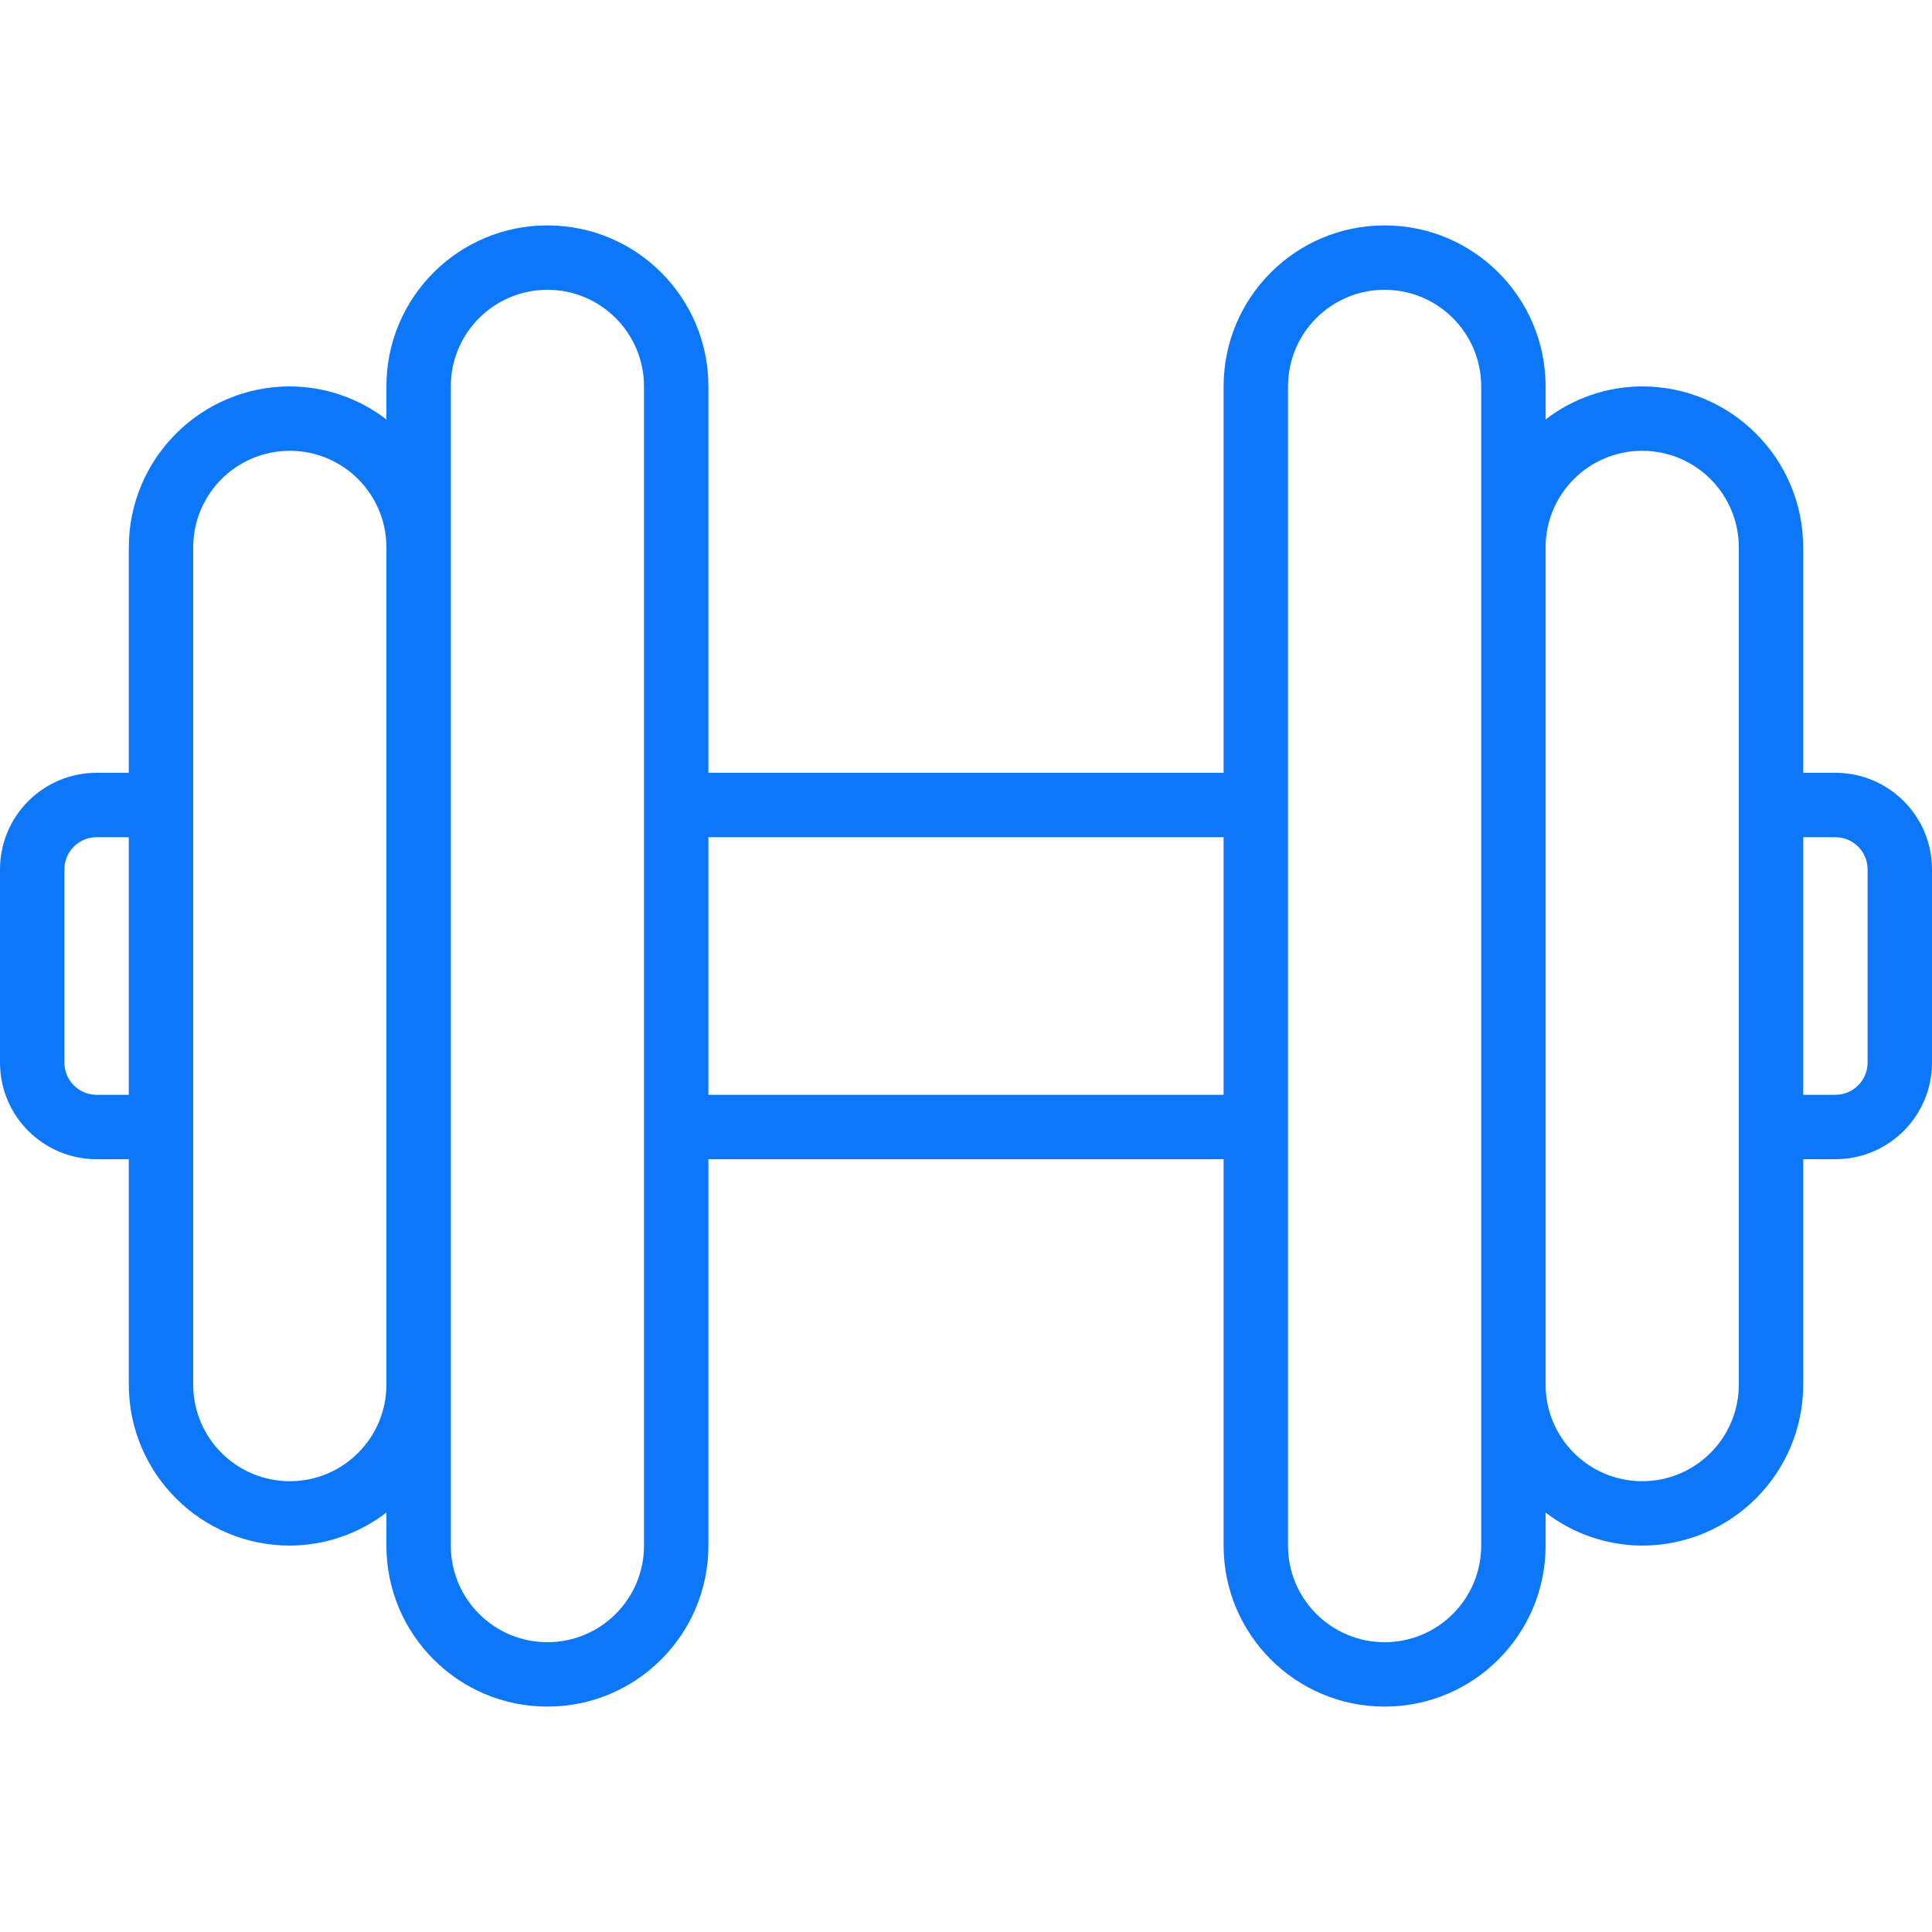 <?xml version="1.0"?>
<svg xmlns="http://www.w3.org/2000/svg" xmlns:xlink="http://www.w3.org/1999/xlink" xmlns:svgjs="http://svgjs.com/svgjs" version="1.1" width="512" height="512" x="0" y="0" viewBox="0 0 512 512" style="enable-background:new 0 0 512 512" xml:space="preserve" class=""><g><g xmlns="http://www.w3.org/2000/svg" id="Page-1"><g id="_x30_24---Dumbell"><path id="Shape" d="m25.6 307.2h8.533v59.733c.028 23.552 19.114 42.638 42.667 42.667 9.263-.031 18.258-3.108 25.6-8.755v8.755c0 23.564 19.103 42.667 42.667 42.667s42.667-19.103 42.667-42.667v-102.4h136.533v102.4c0 23.564 19.103 42.667 42.667 42.667s42.667-19.103 42.667-42.667v-8.755c7.342 5.647 16.337 8.724 25.6 8.755 23.552-.028 42.638-19.114 42.667-42.667v-59.733h8.533c14.138 0 25.6-11.462 25.6-25.6v-51.2c0-14.138-11.461-25.6-25.6-25.6h-8.533v-59.733c-.028-23.552-19.114-42.638-42.667-42.667-9.263.031-18.258 3.108-25.6 8.755v-8.755c0-23.564-19.103-42.667-42.667-42.667s-42.667 19.103-42.667 42.667v102.4h-136.534v-102.4c0-23.564-19.103-42.667-42.667-42.667s-42.666 19.103-42.666 42.667v8.755c-7.342-5.647-16.337-8.724-25.6-8.755-23.552.028-42.638 19.114-42.667 42.667v59.733h-8.533c-14.138 0-25.6 11.462-25.6 25.6v51.2c0 14.138 11.462 25.6 25.6 25.6zm460.8-85.333c4.713 0 8.533 3.821 8.533 8.533v51.2c0 4.713-3.82 8.533-8.533 8.533h-8.533v-68.267h8.533zm-51.2-102.4c14.138 0 25.6 11.462 25.6 25.6v221.867c0 14.138-11.462 25.6-25.6 25.6s-25.6-11.462-25.6-25.6v-221.867c0-14.139 11.462-25.6 25.6-25.6zm-93.867-17.067c0-14.138 11.462-25.6 25.6-25.6s25.6 11.462 25.6 25.6v307.2c0 14.138-11.462 25.6-25.6 25.6s-25.6-11.462-25.6-25.6zm-17.066 119.467v68.267h-136.534v-68.267zm-204.8-119.467c0-14.138 11.462-25.6 25.6-25.6s25.6 11.462 25.6 25.6v307.2c0 14.138-11.462 25.6-25.6 25.6-14.139 0-25.6-11.462-25.6-25.6zm-68.267 42.667c0-14.139 11.462-25.6 25.6-25.6s25.6 11.462 25.6 25.6v221.867c0 14.138-11.462 25.6-25.6 25.6s-25.6-11.462-25.6-25.6zm-34.133 85.333c0-4.713 3.821-8.533 8.533-8.533h8.533v68.267h-8.533c-4.713 0-8.533-3.82-8.533-8.533z" fill="#0c77f8" data-original="#000000" class=""/></g></g></g></svg>
